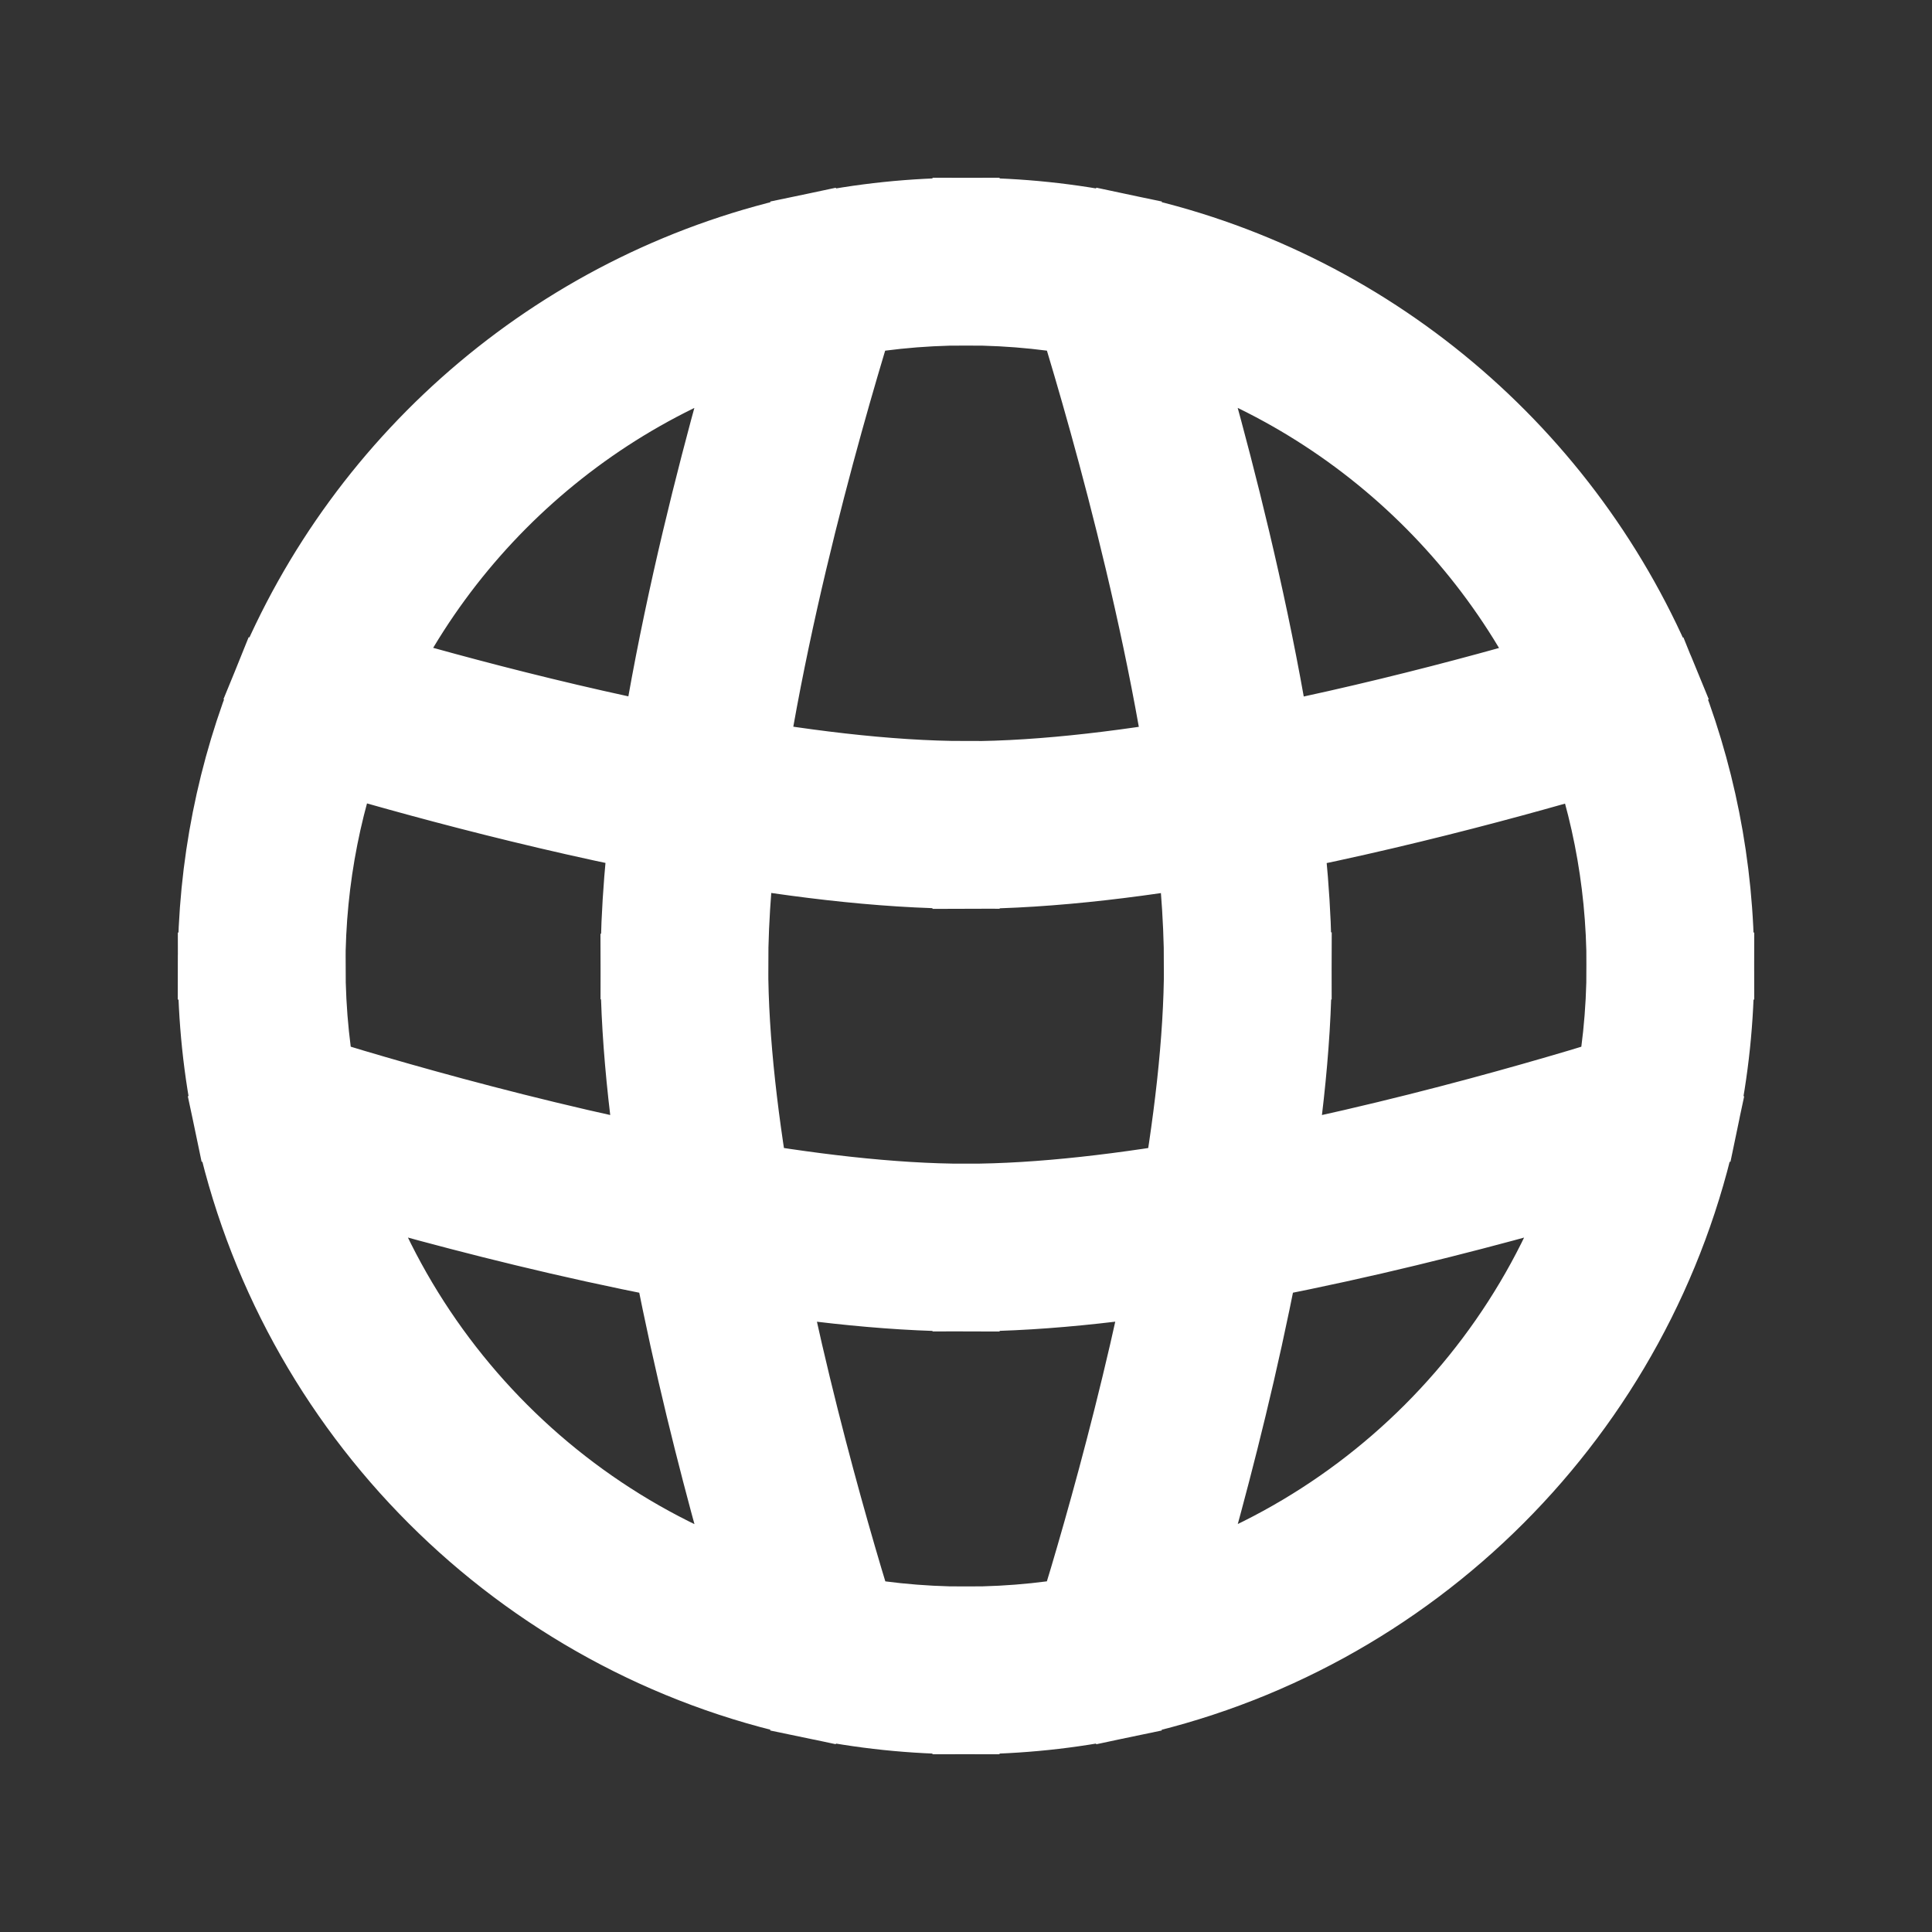 <?xml version="1.0" encoding="UTF-8"?>
<!DOCTYPE svg  PUBLIC '-//W3C//DTD SVG 1.1//EN'  'http://www.w3.org/Graphics/SVG/1.1/DTD/svg11.dtd'>
<svg width="800px" height="800px" fill="none" stroke="#ffffff" viewBox="-2.4 -2.4 28.8 28.8" xmlns="http://www.w3.org/2000/svg">
<rect x="-2.4" y="-2.4" width="28.8" height="28.8" fill="#333333" stroke="none"/>
<g clip-path="url(#a)">
<path d="m7.8 12h-0.75 0.75zm8.4 0h0.75-0.75zm-4.2 4.2v0.75-0.75zm2.173 6.075 0.154 0.734-0.154-0.734zm-4.346 0-0.154 0.734 0.154-0.734zm-7.552-14.243-0.694-0.284 0.694 0.284zm-0.55 6.141-0.734 0.154 0.734-0.154zm8.102-12.448-0.154-0.734 0.154 0.734zm4.346 0 0.154-0.734-0.154 0.734zm7.467 6.345 0.218 0.718-0.218-0.718zm-19.281-3.8e-4 -0.218 0.718 0.218-0.718zm18.672 0.249c0.463 1.135 0.719 2.377 0.719 3.682h1.5c0-1.502-0.295-2.937-0.83-4.248l-1.389 0.567zm0.719 3.682c0 0.693-0.072 1.368-0.209 2.018l1.468 0.309c0.158-0.752 0.241-1.53 0.241-2.327h-1.5zm-0.209 2.018c-0.792 3.764-3.758 6.731-7.523 7.523l0.309 1.468c4.346-0.914 7.767-4.335 8.681-8.681l-1.468-0.309zm-7.523 7.523c-0.651 0.137-1.326 0.209-2.018 0.209v1.5c0.797 0 1.576-0.083 2.327-0.241l-0.309-1.468zm-2.018 0.209c-0.693 0-1.368-0.072-2.018-0.209l-0.309 1.468c0.752 0.158 1.53 0.241 2.327 0.241v-1.5zm-9.75-9.75c0-1.305 0.256-2.549 0.72-3.684l-1.389-0.567c-0.536 1.313-0.831 2.748-0.831 4.251h1.5zm7.732 9.541c-3.764-0.792-6.73-3.758-7.522-7.523l-1.468 0.309c0.915 4.346 4.335 7.767 8.681 8.681l0.309-1.468zm-7.522-7.523c-0.137-0.651-0.209-1.326-0.209-2.018h-1.5c0 0.797 0.083 1.576 0.241 2.327l1.468-0.309zm0.511-5.703c1.207-2.956 3.824-5.186 7.012-5.857l-0.309-1.468c-3.682 0.775-6.699 3.348-8.091 6.758l1.389 0.567zm7.012-5.857c0.651-0.137 1.326-0.209 2.018-0.209v-1.5c-0.797 0-1.576 0.083-2.327 0.241l0.309 1.468zm2.018-0.209c0.693 0 1.368 0.072 2.018 0.209l0.309-1.468c-0.752-0.158-1.53-0.241-2.327-0.241v1.5zm2.018 0.209c3.189 0.671 5.806 2.902 7.013 5.859l1.389-0.567c-1.392-3.411-4.409-5.986-8.093-6.761l-0.309 1.468zm-0.56-0.506c0.29 0.908 1.363 4.403 1.803 7.615l1.486-0.204c-0.459-3.348-1.566-6.946-1.86-7.867l-1.429 0.456zm1.803 7.615c0.118 0.861 0.189 1.689 0.189 2.432h1.5c0-0.832-0.079-1.731-0.202-2.635l-1.486 0.204zm6.161-2.216c-1.153 0.35-3.319 0.964-5.554 1.376l0.272 1.475c2.314-0.427 4.54-1.059 5.717-1.416l-0.435-1.435zm-5.554 1.376c-1.356 0.25-2.711 0.421-3.869 0.421v1.5c1.287 0 2.743-0.188 4.141-0.446l-0.272-1.475zm-0.418 3.271c0 1.101-0.155 2.381-0.385 3.671l1.477 0.264c0.238-1.333 0.409-2.71 0.409-3.935h-1.5zm-0.385 3.671c-0.506 2.828-1.355 5.588-1.606 6.376l1.429 0.456c0.258-0.807 1.131-3.642 1.654-6.568l-1.477-0.264zm6.982-2.213c-0.788 0.251-3.548 1.101-6.376 1.606l0.264 1.477c2.926-0.523 5.761-1.396 6.568-1.654l-0.456-1.429zm-6.376 1.606c-1.29 0.231-2.57 0.385-3.671 0.385v1.5c1.225 0 2.602-0.17 3.935-0.409l-0.264-1.477zm-3.671 0.385c-1.101 0-2.381-0.155-3.671-0.385l-0.264 1.477c1.333 0.238 2.71 0.409 3.935 0.409v-1.5zm-3.671-0.385c-2.828-0.506-5.588-1.355-6.376-1.606l-0.456 1.429c0.807 0.258 3.642 1.131 6.568 1.654l0.264-1.477zm-1.279-3.065c0 1.225 0.17 2.602 0.409 3.935l1.477-0.264c-0.231-1.29-0.385-2.57-0.385-3.671h-1.5zm0.409 3.935c0.523 2.926 1.396 5.761 1.654 6.568l1.429-0.456c-0.251-0.788-1.101-3.548-1.606-6.376l-1.477 0.264zm1.654-14.438c-0.294 0.921-1.402 4.519-1.86 7.867l1.486 0.204c0.44-3.212 1.513-6.707 1.803-7.615l-1.429-0.456zm-1.86 7.867c-0.124 0.904-0.202 1.804-0.202 2.635h1.5c0-0.743 0.071-1.571 0.188-2.432l-1.486-0.204zm4.748-0.215c-1.158 0-2.513-0.171-3.869-0.421l-0.272 1.475c1.398 0.258 2.853 0.446 4.141 0.446v-1.5zm-3.869-0.421c-2.236-0.413-4.402-1.027-5.555-1.377l-0.435 1.435c1.176 0.357 3.403 0.989 5.718 1.417l0.272-1.475zm13.248-1.359c0.012-0.006 0.026-0.012 0.042-0.017l0.435 1.435c0.075-0.023 0.146-0.052 0.214-0.087l-0.691-1.331zm-19.496 1.303c0.079 0.048 0.165 0.087 0.257 0.115l0.435-1.435c0.033 0.01 0.064 0.024 0.09 0.04l-0.783 1.28z" fill="#fff"/>
</g>
<defs>
<clipPath id="a">
<rect width="24" height="24" fill="#fff"/>
</clipPath>
</defs>
</svg>
